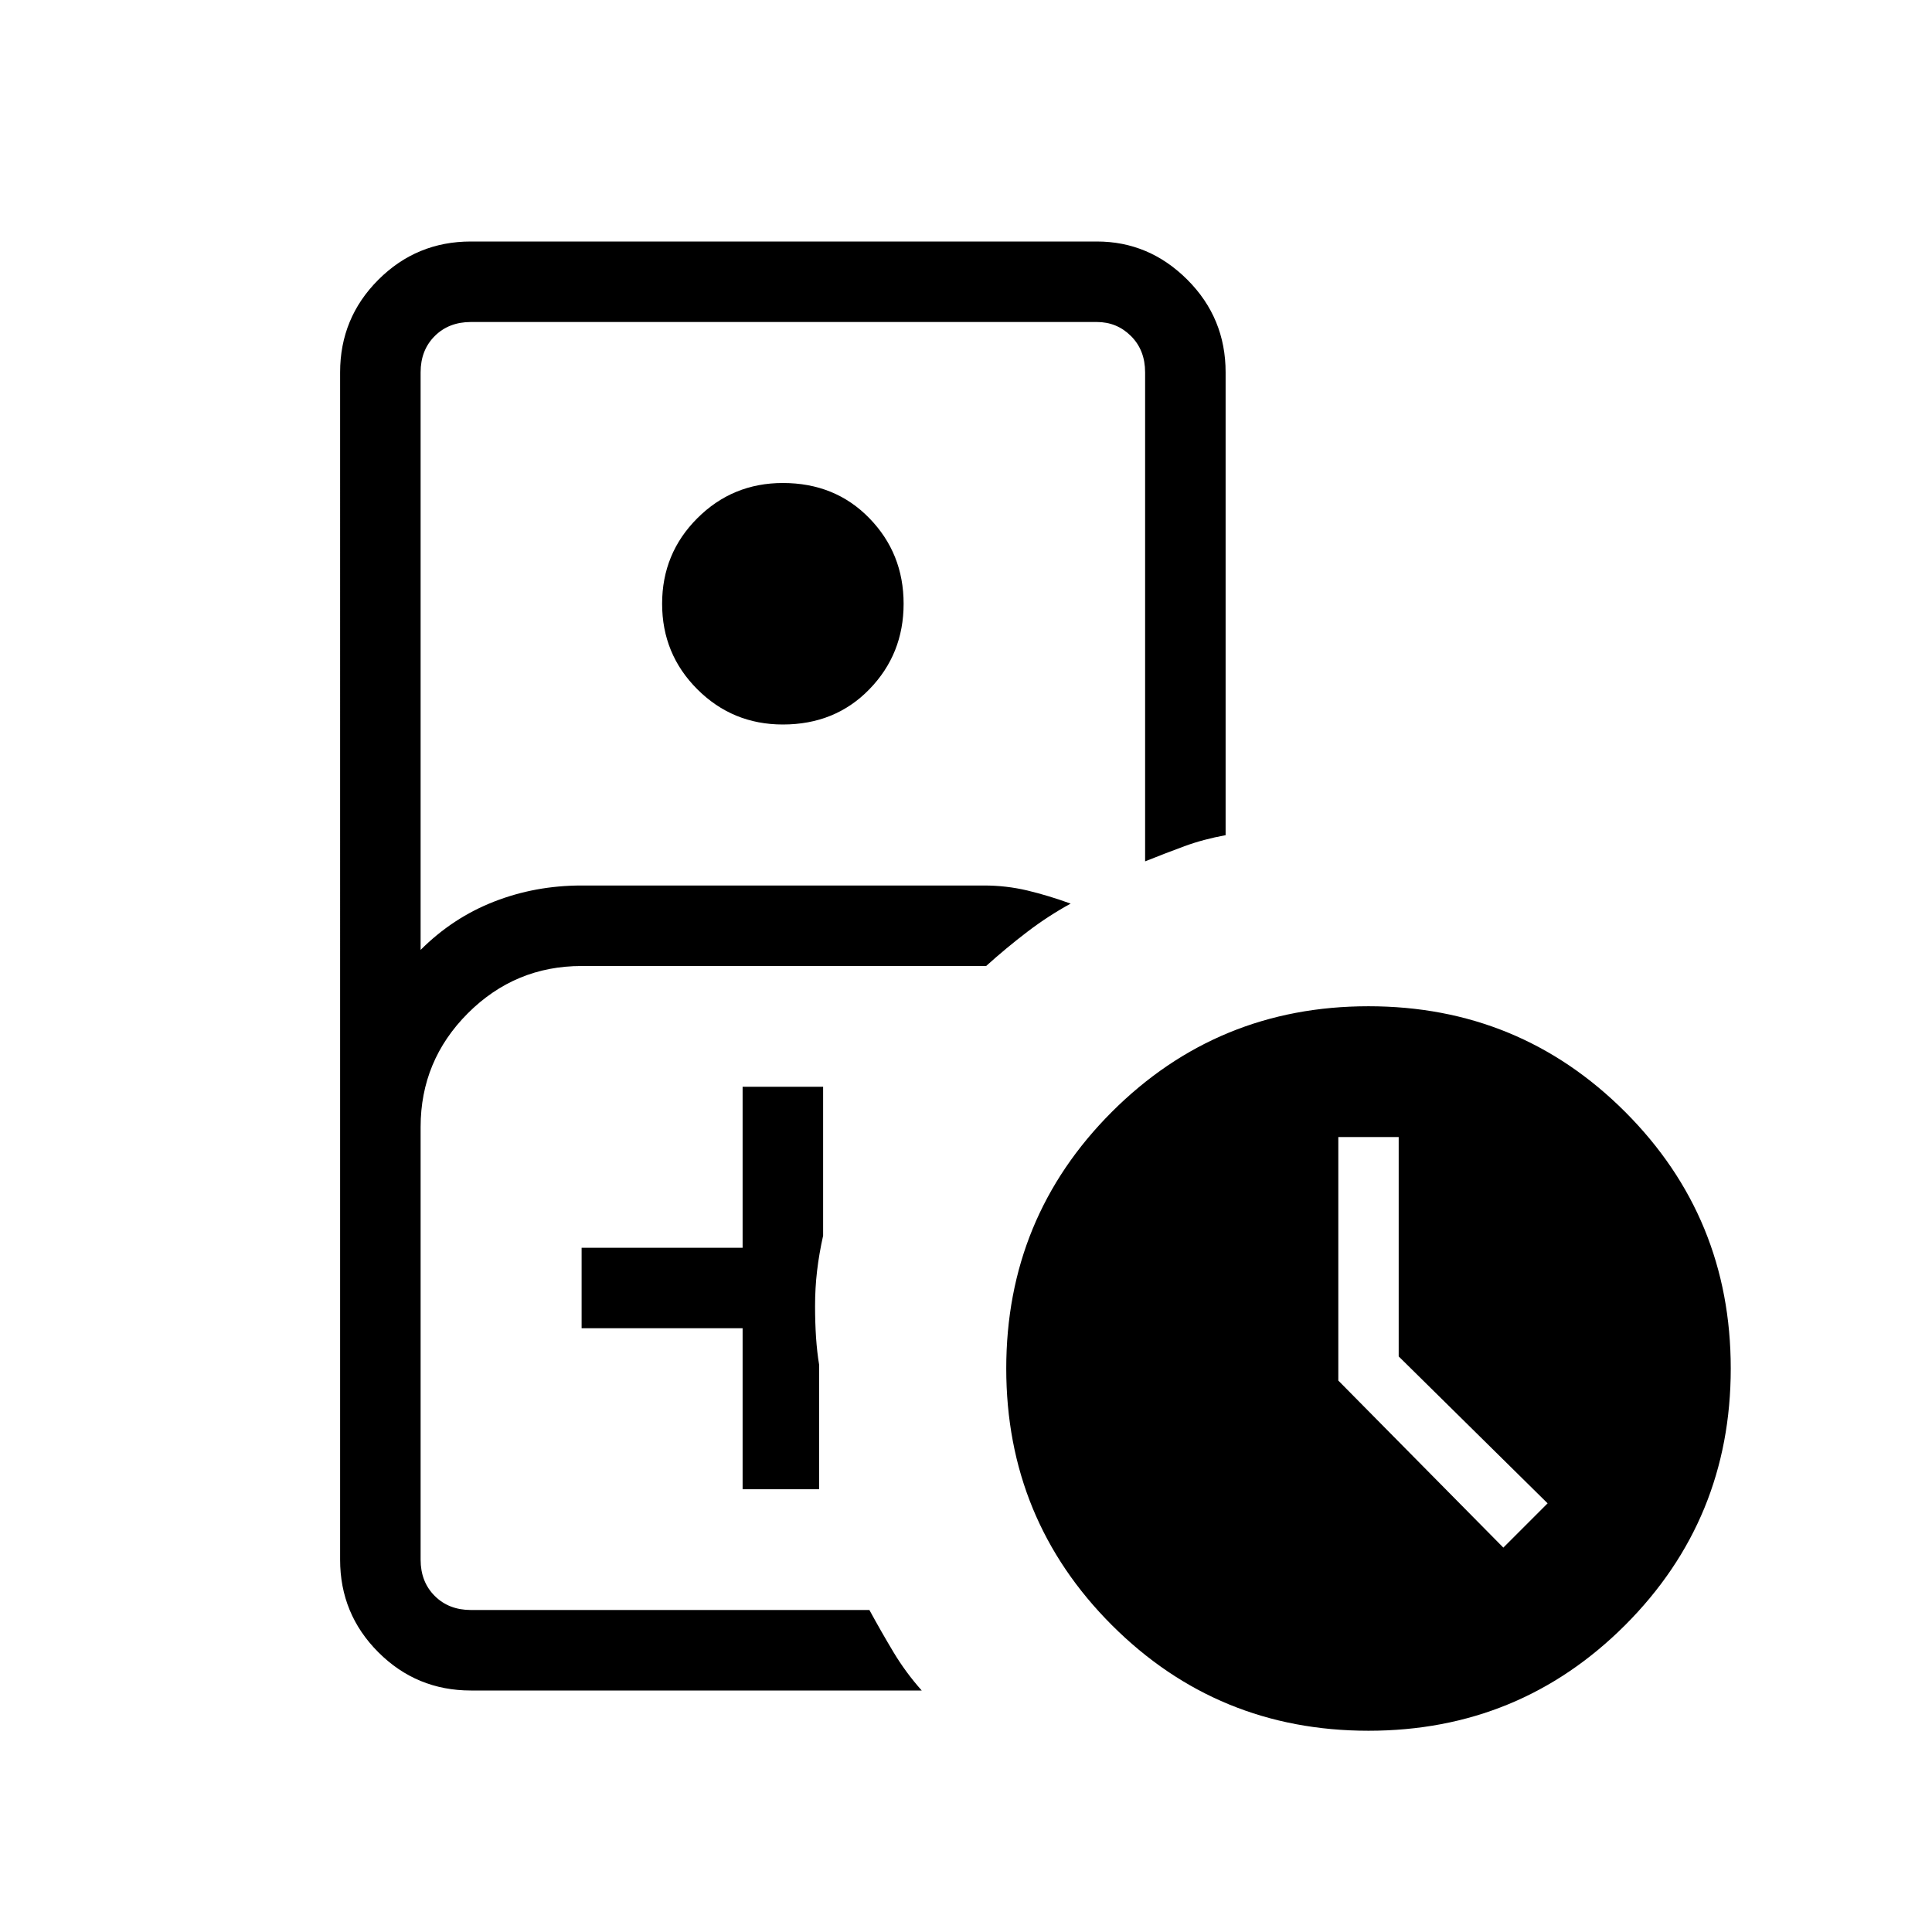 <svg xmlns="http://www.w3.org/2000/svg" height="24" width="24"><path d="M7.225 20H10.8 5.225h2ZM5.85 21q-.675 0-1.15-.475-.475-.475-.475-1.15V4.625q0-.675.475-1.15Q5.175 3 5.85 3h7.775q.65 0 1.125.475t.475 1.15v5.75q-.275.05-.512.137-.238.088-.488.188V4.625q0-.275-.175-.45T13.625 4H5.85q-.275 0-.45.175t-.175.45V11.8q.4-.4.913-.6.512-.2 1.087-.2h5q.275 0 .537.062.263.063.538.163-.275.15-.538.35-.262.2-.512.425H7.225q-.825 0-1.413.587-.587.588-.587 1.413v5.375q0 .275.175.45t.45.175h4.95q.15.275.3.525t.35.475ZM9.725 9Q9.1 9 8.662 8.562q-.437-.437-.437-1.062t.437-1.062Q9.1 6 9.725 6q.65 0 1.075.438.425.437.425 1.062T10.8 8.562Q10.375 9 9.725 9Zm-.5 9.5h.95v-1.55q-.025-.15-.038-.337-.012-.188-.012-.388 0-.225.025-.438.025-.212.075-.437V13.5h-1v2h-2v1h2Zm7.775 3q-1.875 0-3.188-1.312Q12.5 18.875 12.5 17q0-1.875 1.312-3.188Q15.125 12.5 17 12.5q1.875 0 3.188 1.312Q21.5 15.125 21.5 17q0 1.875-1.312 3.188Q18.875 21.5 17 21.5Zm1.675-2.275.55-.55-1.85-1.825v-2.725h-.75v3.025Z"/></svg>